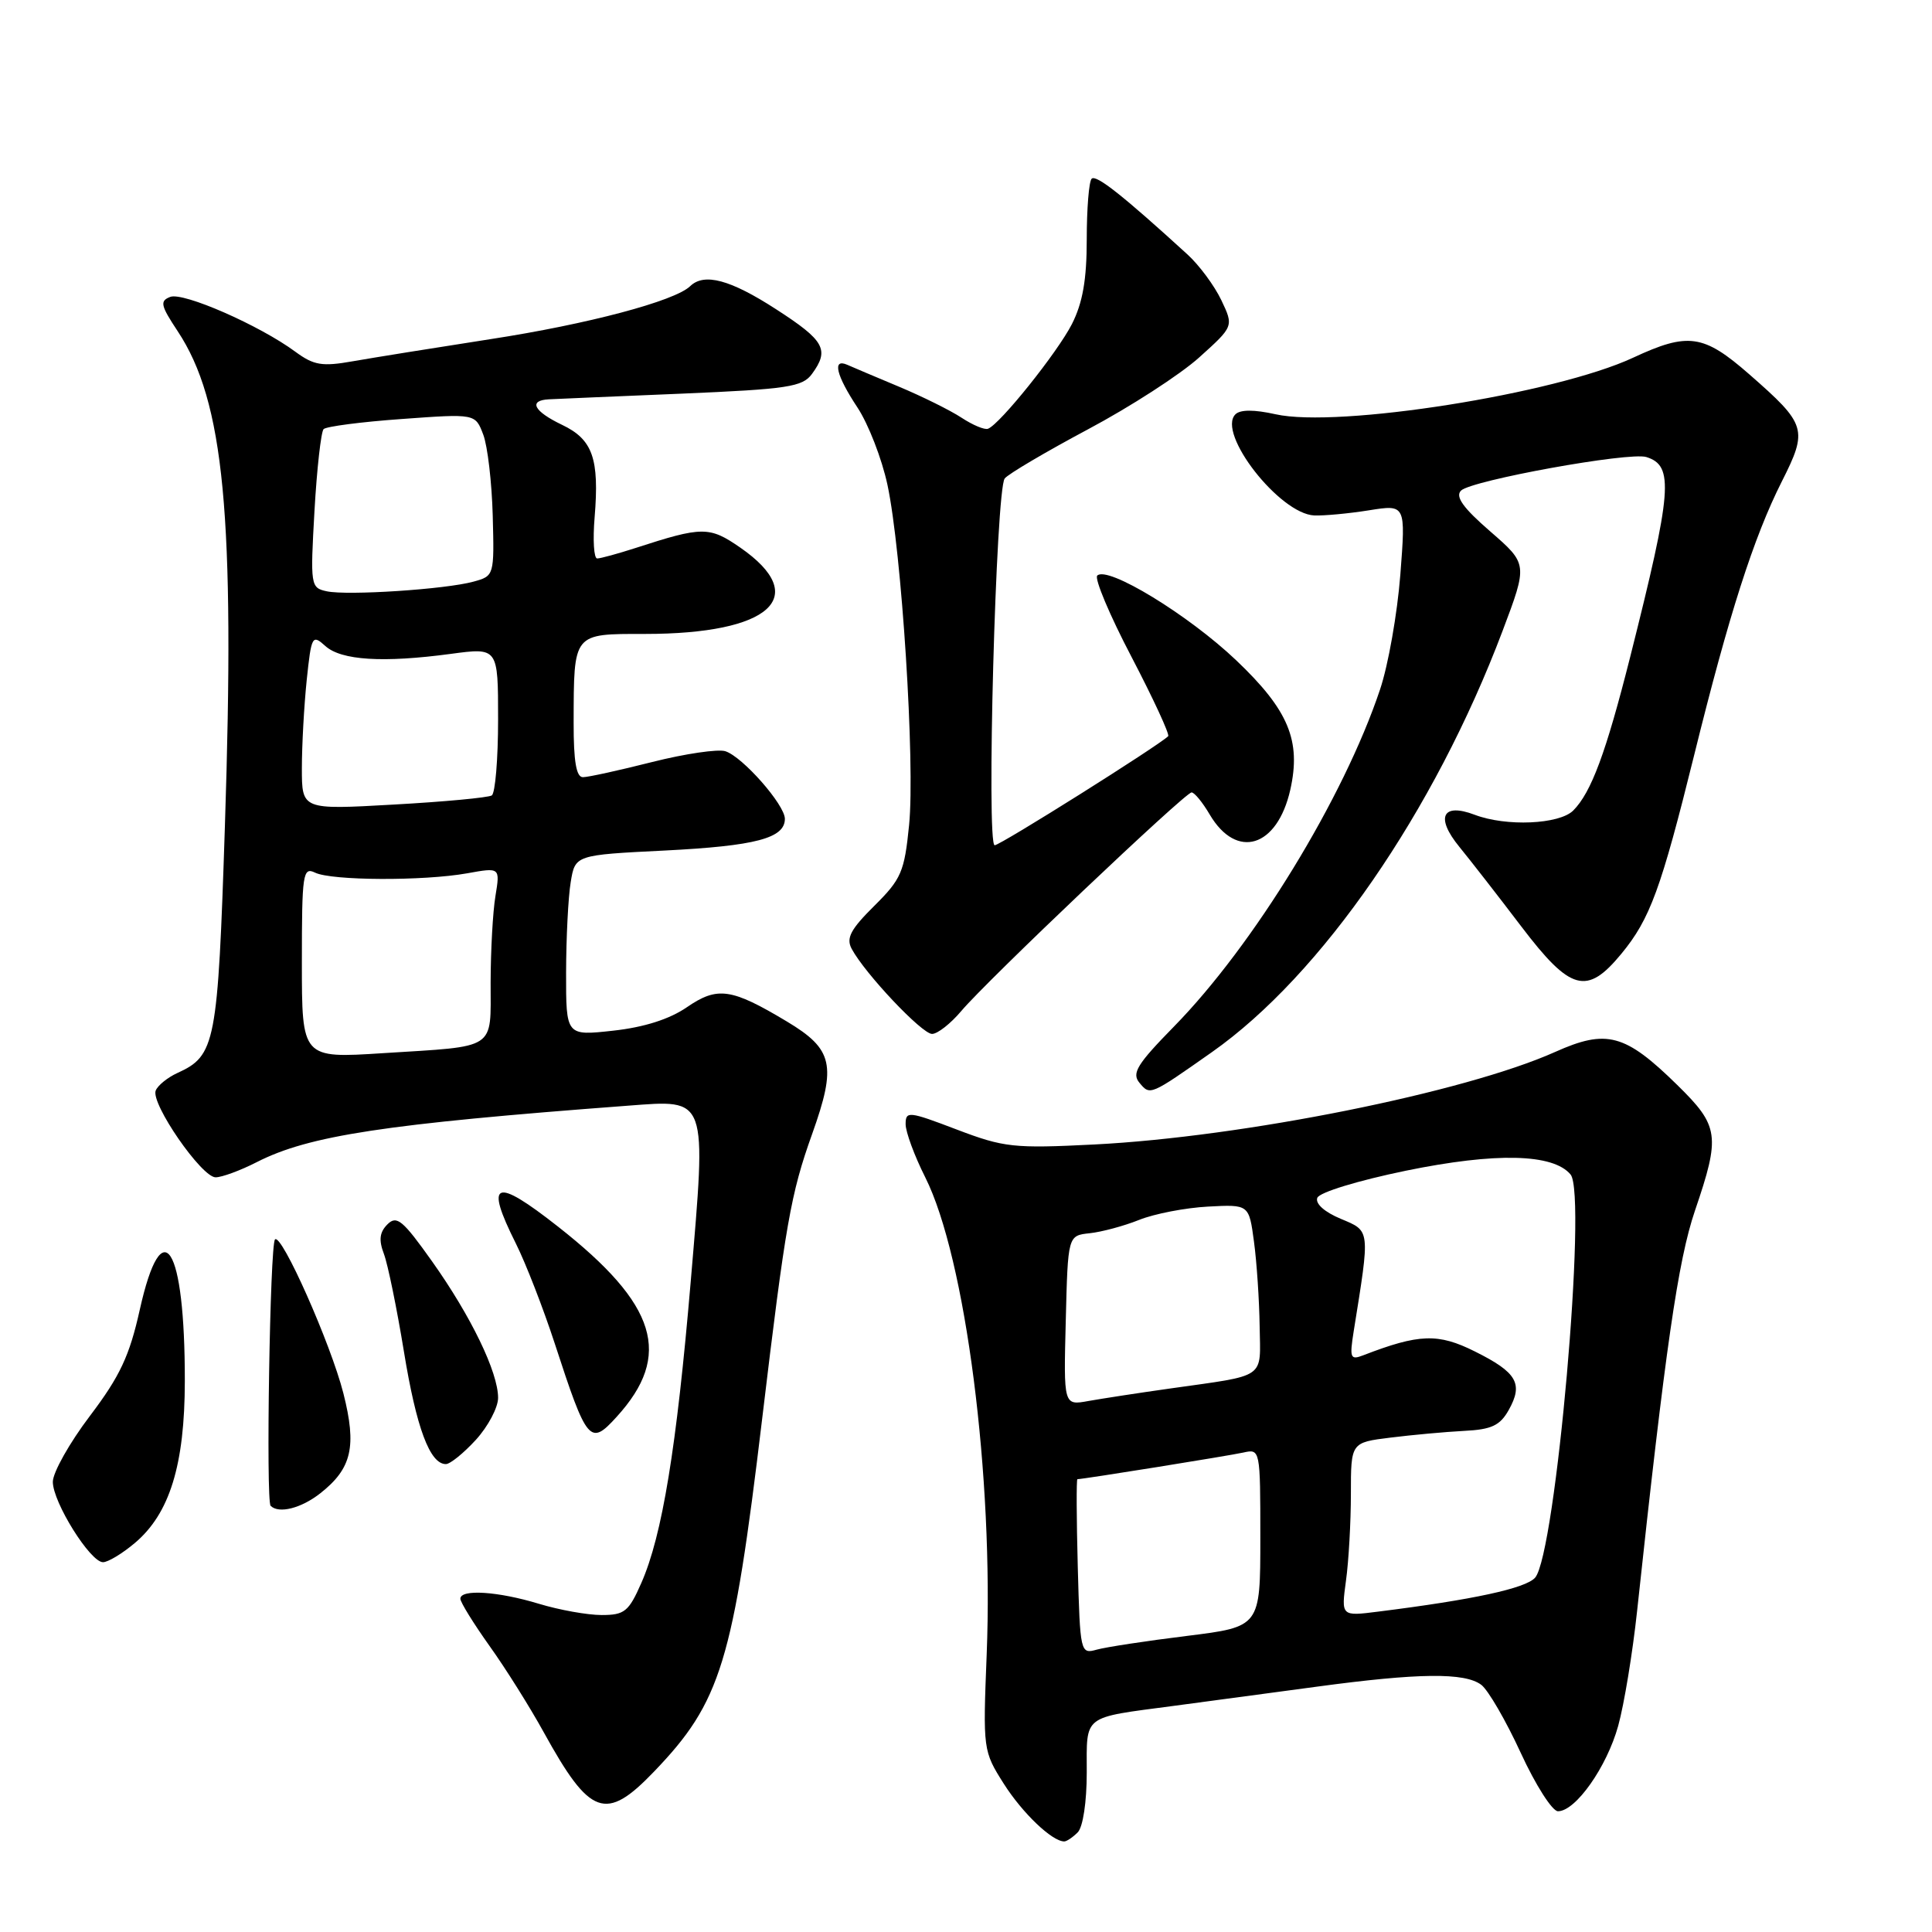 <?xml version="1.0" encoding="UTF-8" standalone="no"?>
<!DOCTYPE svg PUBLIC "-//W3C//DTD SVG 1.1//EN" "http://www.w3.org/Graphics/SVG/1.1/DTD/svg11.dtd" >
<svg xmlns="http://www.w3.org/2000/svg" xmlns:xlink="http://www.w3.org/1999/xlink" version="1.1" viewBox="0 0 256 256">
 <g >
 <path fill="currentColor"
d=" M 142.80 242.80 C 143.50 242.10 144.00 238.77 144.00 234.87 C 144.00 227.13 143.32 227.66 155.50 226.04 C 159.90 225.46 168.46 224.31 174.51 223.49 C 187.95 221.67 194.09 221.60 196.28 223.25 C 197.19 223.94 199.54 227.99 201.50 232.25 C 203.46 236.51 205.68 240.00 206.44 240.00 C 208.78 240.00 212.91 234.14 214.42 228.68 C 215.21 225.83 216.33 219.00 216.92 213.50 C 220.66 178.70 222.35 167.00 224.59 160.42 C 227.98 150.48 227.80 149.21 222.25 143.77 C 215.33 136.98 212.89 136.33 206.06 139.39 C 194.08 144.75 164.70 150.65 145.00 151.65 C 134.30 152.19 133.03 152.05 126.75 149.66 C 120.40 147.24 120.00 147.20 120.00 148.96 C 120.00 149.99 121.17 153.16 122.60 156.00 C 127.94 166.64 131.68 195.71 130.74 219.24 C 130.24 231.85 130.26 232.02 133.01 236.36 C 135.48 240.25 139.41 244.00 141.02 244.00 C 141.34 244.00 142.14 243.46 142.80 242.80 Z  M 86.66 234.75 C 95.53 225.52 97.13 220.27 100.99 188.00 C 104.09 162.10 104.77 158.20 107.62 150.24 C 110.87 141.13 110.40 139.03 104.26 135.35 C 96.90 130.94 95.07 130.68 91.02 133.46 C 88.71 135.05 85.35 136.12 81.25 136.57 C 75.00 137.26 75.00 137.26 75.01 128.88 C 75.02 124.27 75.29 118.88 75.62 116.90 C 76.21 113.29 76.21 113.29 88.08 112.70 C 100.13 112.09 104.00 111.07 104.00 108.50 C 104.00 106.64 98.39 100.26 96.11 99.54 C 95.14 99.23 90.78 99.87 86.42 100.97 C 82.07 102.07 77.94 102.98 77.25 102.98 C 76.36 103.00 76.00 100.90 76.01 95.75 C 76.04 83.78 75.86 84.00 85.47 84.00 C 102.10 84.00 107.51 79.09 98.09 72.56 C 94.00 69.73 93.08 69.73 84.22 72.61 C 81.86 73.37 79.57 74.00 79.13 74.00 C 78.69 74.00 78.54 71.55 78.79 68.55 C 79.43 60.76 78.54 58.23 74.47 56.29 C 70.71 54.49 69.97 53.05 72.75 52.91 C 73.71 52.86 81.63 52.52 90.34 52.16 C 104.39 51.56 106.33 51.27 107.59 49.55 C 109.94 46.34 109.27 45.13 102.84 40.98 C 96.77 37.05 93.31 36.12 91.45 37.92 C 89.42 39.89 77.87 42.96 64.98 44.94 C 57.57 46.09 49.36 47.41 46.75 47.87 C 42.68 48.59 41.59 48.41 39.14 46.61 C 34.40 43.11 24.29 38.68 22.56 39.34 C 21.15 39.88 21.28 40.47 23.54 43.88 C 29.71 53.20 31.15 68.29 29.80 109.49 C 28.86 138.33 28.56 139.88 23.50 142.18 C 22.19 142.78 20.90 143.83 20.63 144.51 C 19.97 146.24 26.71 156.00 28.57 156.00 C 29.40 156.00 31.85 155.10 34.02 153.99 C 40.94 150.46 50.97 148.93 83.20 146.51 C 93.83 145.71 93.62 145.12 91.52 169.86 C 89.65 191.85 87.75 203.46 84.98 209.75 C 83.31 213.55 82.75 214.00 79.72 214.00 C 77.85 214.00 74.11 213.33 71.41 212.51 C 65.98 210.86 61.00 210.54 61.00 211.84 C 61.00 212.30 62.74 215.11 64.86 218.09 C 66.99 221.06 70.21 226.20 72.03 229.50 C 78.19 240.68 80.26 241.42 86.66 234.75 Z  M 17.85 204.47 C 22.48 200.58 24.48 194.11 24.49 183.00 C 24.51 165.01 21.49 160.22 18.52 173.55 C 17.16 179.66 15.90 182.35 11.92 187.61 C 9.21 191.18 7.00 195.12 7.00 196.35 C 7.00 199.06 11.96 207.00 13.65 207.00 C 14.31 207.00 16.20 205.86 17.85 204.47 Z  M 42.44 197.87 C 46.62 194.58 47.29 191.68 45.50 184.62 C 43.83 178.06 37.30 163.36 36.44 164.23 C 35.77 164.89 35.22 198.89 35.86 199.53 C 36.94 200.61 39.91 199.86 42.44 197.87 Z  M 63.06 190.78 C 64.68 189.00 66.00 186.50 66.00 185.22 C 66.00 181.83 62.42 174.42 57.26 167.15 C 53.37 161.67 52.57 161.00 51.34 162.23 C 50.29 163.28 50.17 164.31 50.87 166.15 C 51.39 167.53 52.58 173.34 53.52 179.08 C 55.17 189.20 56.96 194.00 59.08 194.00 C 59.65 194.00 61.44 192.55 63.06 190.78 Z  M 81.70 187.75 C 89.15 179.57 87.09 172.86 73.95 162.54 C 65.53 155.92 64.19 156.46 68.36 164.78 C 69.66 167.38 71.97 173.32 73.50 178.00 C 77.79 191.16 78.18 191.62 81.70 187.75 Z  M 160.59 139.41 C 175.09 129.21 190.06 107.52 199.09 83.62 C 202.44 74.74 202.44 74.74 197.47 70.42 C 193.87 67.30 192.80 65.80 193.59 65.01 C 194.95 63.65 215.89 59.85 218.15 60.56 C 221.84 61.71 221.57 64.97 216.02 87.00 C 212.80 99.75 210.85 105.00 208.46 107.40 C 206.61 109.24 199.57 109.55 195.40 107.96 C 191.11 106.33 190.17 108.30 193.37 112.21 C 194.85 114.02 198.54 118.76 201.57 122.75 C 208.11 131.35 210.26 131.94 214.84 126.38 C 218.64 121.77 220.09 117.81 224.50 100.00 C 229.08 81.47 232.38 71.17 236.09 63.82 C 239.59 56.89 239.39 56.25 231.78 49.59 C 225.72 44.29 223.69 44.00 216.39 47.40 C 206.10 52.19 177.28 56.75 169.01 54.89 C 166.18 54.26 164.34 54.26 163.70 54.90 C 161.20 57.40 169.56 68.10 174.15 68.30 C 175.44 68.35 178.70 68.05 181.39 67.62 C 186.27 66.84 186.27 66.84 185.55 76.17 C 185.15 81.30 183.95 88.14 182.86 91.37 C 178.05 105.75 166.11 125.26 155.55 136.03 C 150.67 141.01 149.93 142.21 150.98 143.47 C 152.40 145.18 152.35 145.20 160.59 139.41 Z  M 127.37 133.97 C 130.78 129.92 157.04 105.00 157.89 105.00 C 158.27 105.00 159.35 106.32 160.30 107.94 C 163.86 113.96 169.24 112.30 170.97 104.65 C 172.43 98.14 170.74 94.09 163.81 87.50 C 157.46 81.46 146.74 74.93 145.39 76.27 C 145.00 76.67 147.04 81.53 149.94 87.06 C 152.83 92.60 155.01 97.32 154.79 97.55 C 153.53 98.80 132.55 112.00 131.80 112.00 C 130.68 112.00 131.96 64.89 133.13 63.40 C 133.60 62.80 138.56 59.88 144.14 56.90 C 149.73 53.93 156.37 49.64 158.89 47.37 C 163.48 43.24 163.48 43.24 161.83 39.77 C 160.92 37.86 158.90 35.13 157.34 33.71 C 148.79 25.90 145.24 23.10 144.65 23.68 C 144.29 24.04 144.00 27.65 144.00 31.71 C 144.00 37.07 143.46 40.13 142.03 42.95 C 140.10 46.72 132.52 56.19 130.92 56.81 C 130.48 56.99 128.90 56.33 127.41 55.35 C 125.92 54.37 122.18 52.52 119.10 51.23 C 116.02 49.94 112.94 48.64 112.25 48.33 C 110.25 47.46 110.80 49.74 113.62 54.00 C 115.06 56.18 116.85 60.78 117.59 64.23 C 119.48 73.05 121.27 101.17 120.46 109.32 C 119.84 115.53 119.43 116.48 115.84 120.04 C 112.71 123.14 112.09 124.31 112.85 125.72 C 114.61 129.01 122.16 137.00 123.50 137.00 C 124.23 137.00 125.97 135.63 127.37 133.97 Z  M 142.81 207.60 C 142.64 201.22 142.62 196.00 142.76 196.00 C 143.51 196.00 162.82 192.90 164.75 192.47 C 166.98 191.97 167.00 192.04 167.00 203.76 C 167.00 215.56 167.00 215.56 157.25 216.77 C 151.89 217.43 146.52 218.25 145.31 218.59 C 143.16 219.19 143.12 218.99 142.81 207.60 Z  M 178.35 209.44 C 178.71 206.85 179.00 201.67 179.00 197.93 C 179.00 191.14 179.00 191.14 184.25 190.49 C 187.14 190.13 191.52 189.73 194.00 189.60 C 197.64 189.42 198.76 188.89 199.91 186.84 C 201.87 183.35 201.02 181.86 195.44 179.08 C 190.56 176.64 188.05 176.72 180.62 179.59 C 178.93 180.24 178.81 179.94 179.37 176.41 C 181.56 162.78 181.60 163.15 177.66 161.50 C 175.50 160.60 174.26 159.49 174.55 158.72 C 174.83 157.99 179.95 156.43 186.31 155.12 C 198.21 152.68 205.81 152.86 208.11 155.63 C 210.33 158.31 206.14 205.91 203.41 209.05 C 202.17 210.46 195.23 211.97 182.60 213.55 C 177.71 214.17 177.71 214.17 178.35 209.44 Z  M 141.22 174.98 C 141.50 163.72 141.50 163.72 144.39 163.41 C 145.98 163.24 148.93 162.45 150.95 161.64 C 152.97 160.83 157.07 160.04 160.06 159.88 C 165.50 159.59 165.50 159.59 166.16 164.54 C 166.53 167.27 166.86 172.30 166.91 175.73 C 167.01 182.82 167.98 182.15 155.00 183.99 C 150.88 184.57 146.02 185.32 144.22 185.64 C 140.93 186.24 140.93 186.24 141.22 174.98 Z  M 40.00 127.51 C 40.00 115.74 40.13 114.85 41.75 115.63 C 43.96 116.70 56.11 116.75 61.89 115.72 C 66.27 114.93 66.27 114.93 65.65 118.72 C 65.30 120.80 65.02 125.96 65.01 130.18 C 65.00 139.23 65.97 138.59 50.75 139.55 C 40.00 140.24 40.00 140.24 40.00 127.51 Z  M 40.00 101.80 C 40.00 98.77 40.29 93.52 40.64 90.12 C 41.26 84.23 41.37 84.03 43.11 85.60 C 45.21 87.50 50.75 87.85 59.75 86.64 C 66.00 85.80 66.00 85.80 66.00 95.34 C 66.00 100.59 65.62 105.12 65.16 105.40 C 64.69 105.69 58.84 106.24 52.16 106.61 C 40.00 107.30 40.00 107.30 40.00 101.80 Z  M 43.30 78.35 C 41.15 77.89 41.11 77.60 41.67 67.69 C 41.99 62.08 42.54 57.21 42.88 56.86 C 43.22 56.51 47.88 55.90 53.24 55.52 C 62.98 54.81 62.98 54.81 64.03 57.58 C 64.61 59.10 65.17 63.93 65.29 68.33 C 65.50 76.27 65.48 76.32 62.74 77.07 C 59.05 78.09 46.05 78.94 43.30 78.35 Z "/>
</g>
</svg>